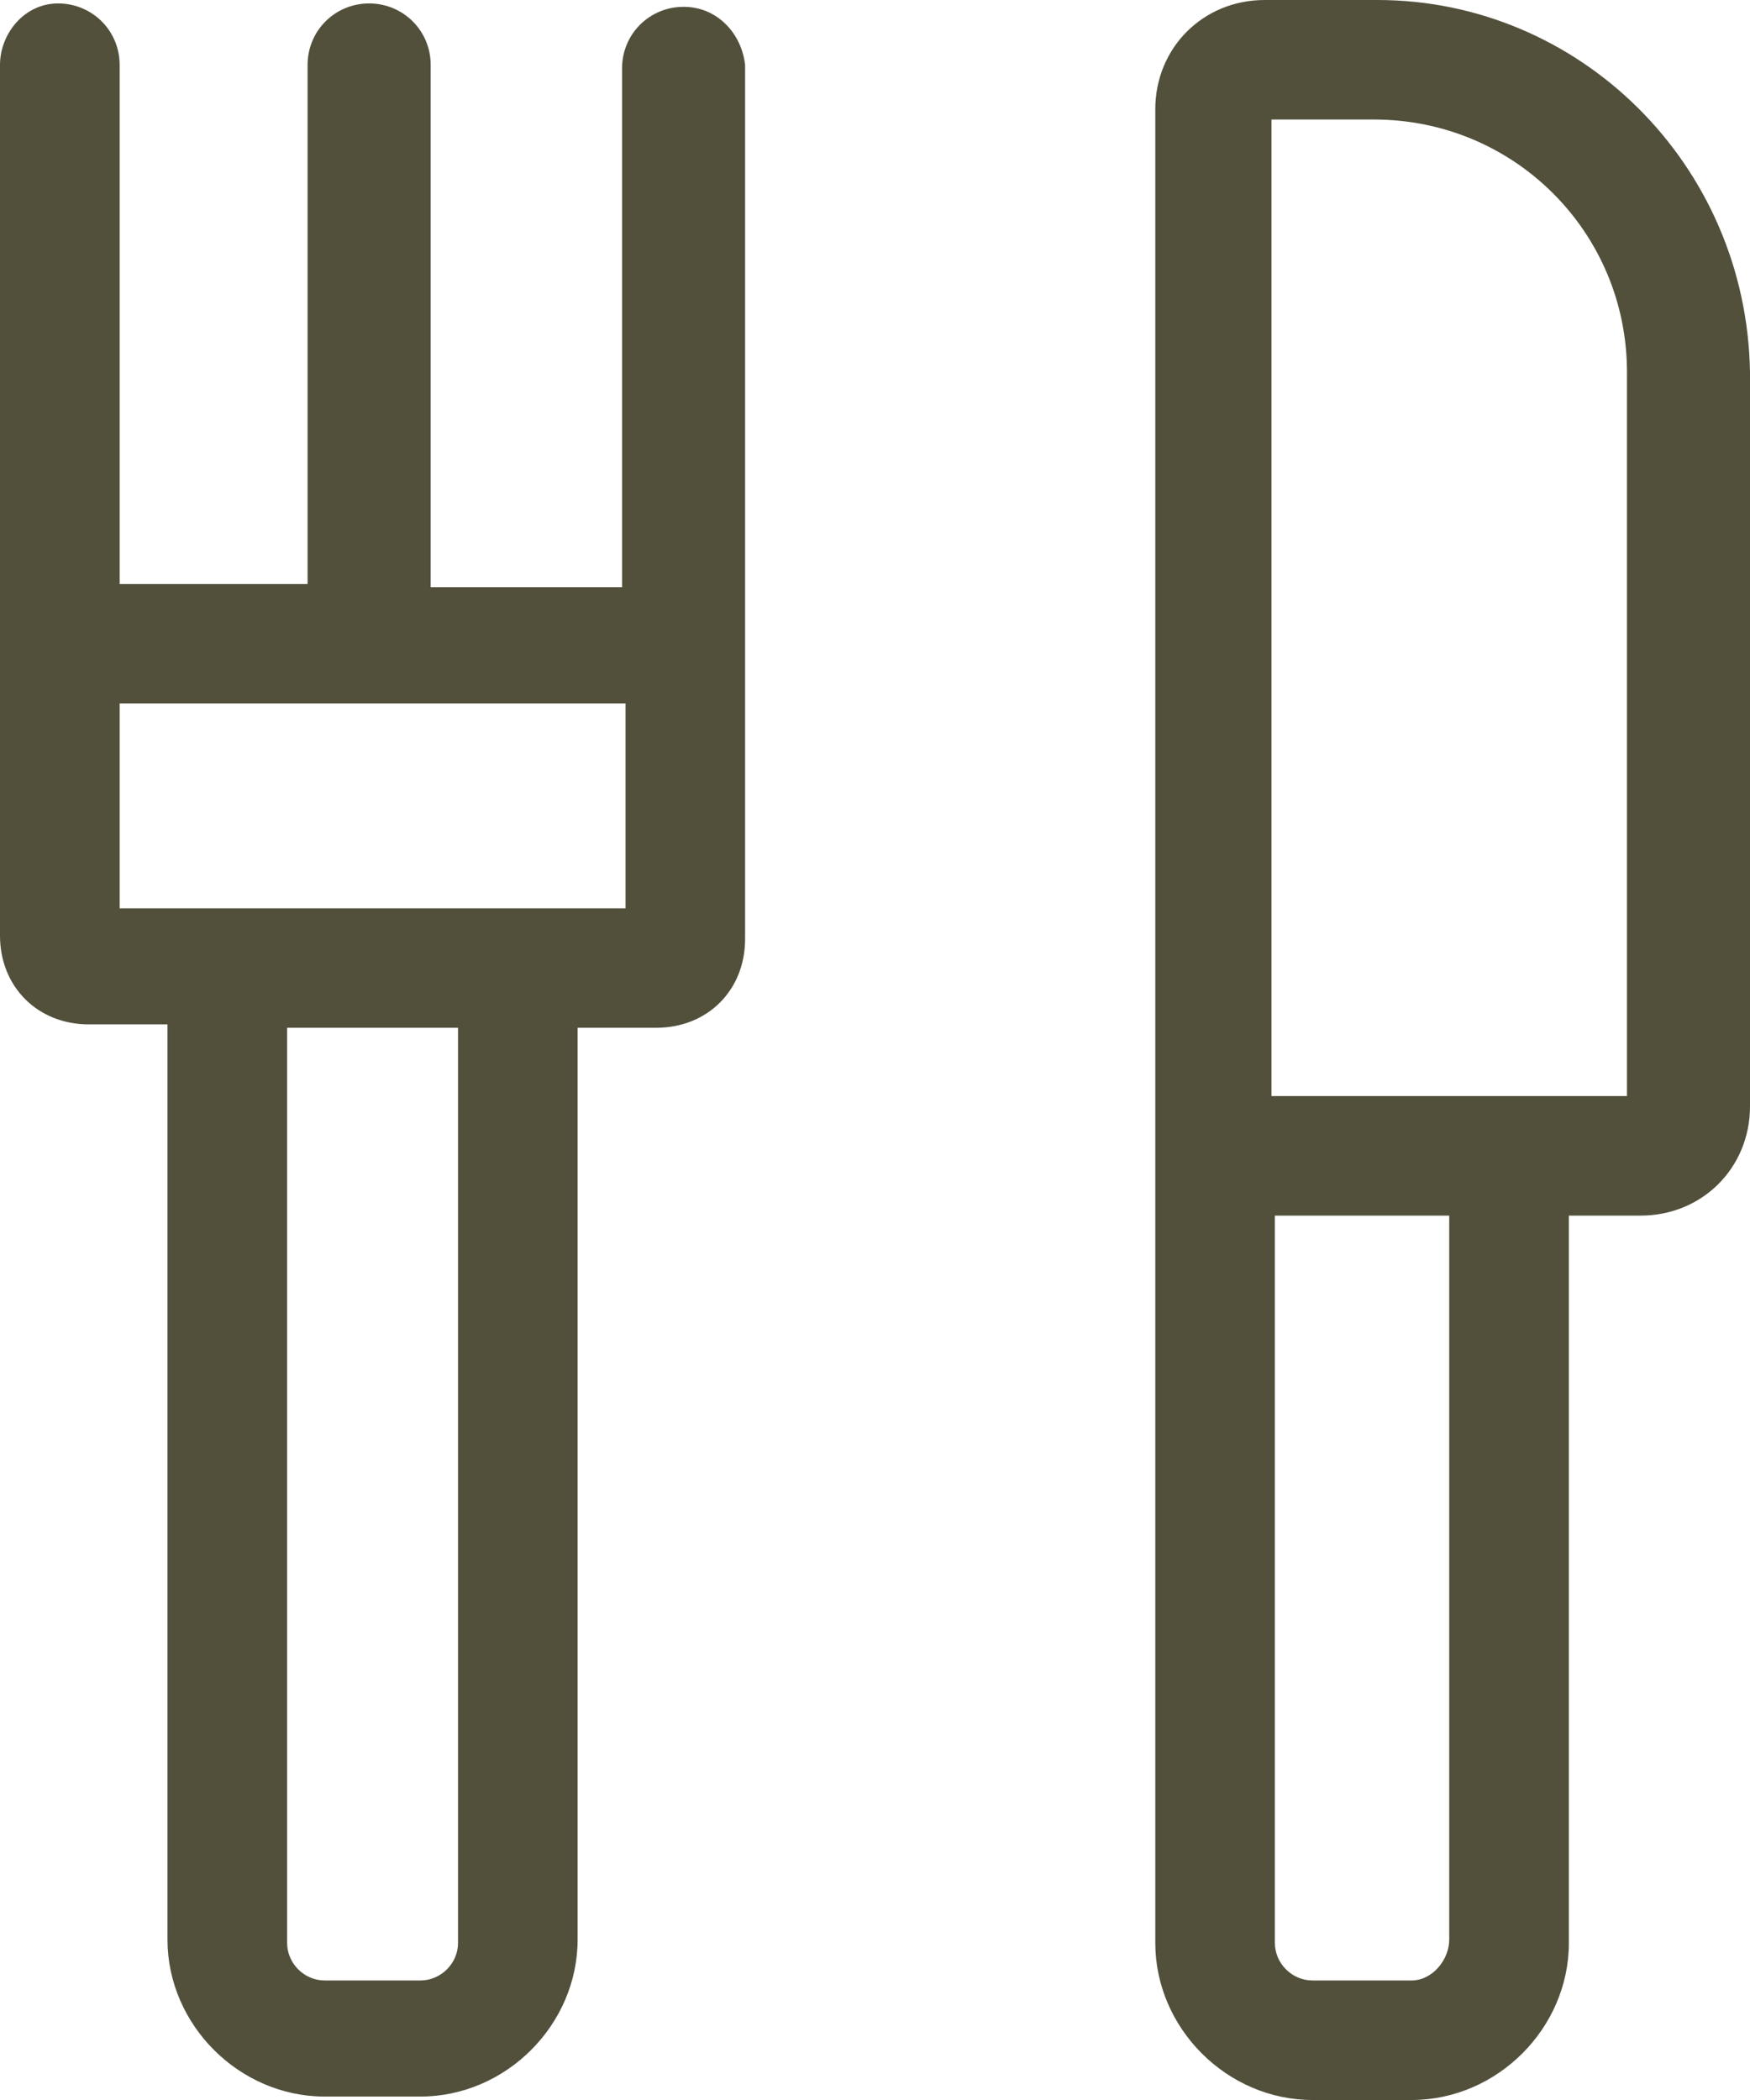 <svg viewBox="0 0 30 36" fill="none" xmlns="http://www.w3.org/2000/svg">
<path d="M23.613 0C27.07 0 29.941 2.81 30 6.38V18.966C30 20.02 29.18 20.839 28.125 20.839H26.895V33.307C26.895 34.771 25.664 36 24.199 36H22.5C21.035 36 19.805 34.771 19.805 33.307V1.873C19.805 0.82 20.625 0 21.68 0H23.613ZM6.328 0.059C6.914 0.059 7.383 0.527 7.383 1.112V10.068H10.664V1.171C10.664 0.585 11.133 0.117 11.719 0.117C12.305 0.117 12.715 0.585 12.773 1.112V16.098C12.773 16.976 12.129 17.619 11.25 17.619H9.902V33.249C9.902 34.712 8.672 35.941 7.207 35.941H5.566C4.102 35.941 2.871 34.712 2.871 33.249V17.561H1.523C0.645 17.561 0 16.917 0 16.039V1.112C0 0.585 0.41 0.059 0.996 0.059C1.582 0.059 2.051 0.527 2.051 1.112V10.01H5.273V1.112C5.273 0.527 5.742 0.059 6.328 0.059ZM24.844 20.839H21.855V33.307C21.855 33.658 22.148 33.951 22.5 33.951H24.199C24.551 33.951 24.844 33.6 24.844 33.249V20.839ZM7.852 17.619H4.922V33.307C4.922 33.658 5.215 33.951 5.566 33.951H7.207C7.559 33.951 7.852 33.658 7.852 33.307V17.619ZM23.555 2.049H21.797V18.79H27.891V6.38C27.891 3.98 25.957 2.049 23.555 2.049ZM10.723 12.059H2.051V15.571H10.723V12.059Z" fill="#52503B"/>
</svg>
